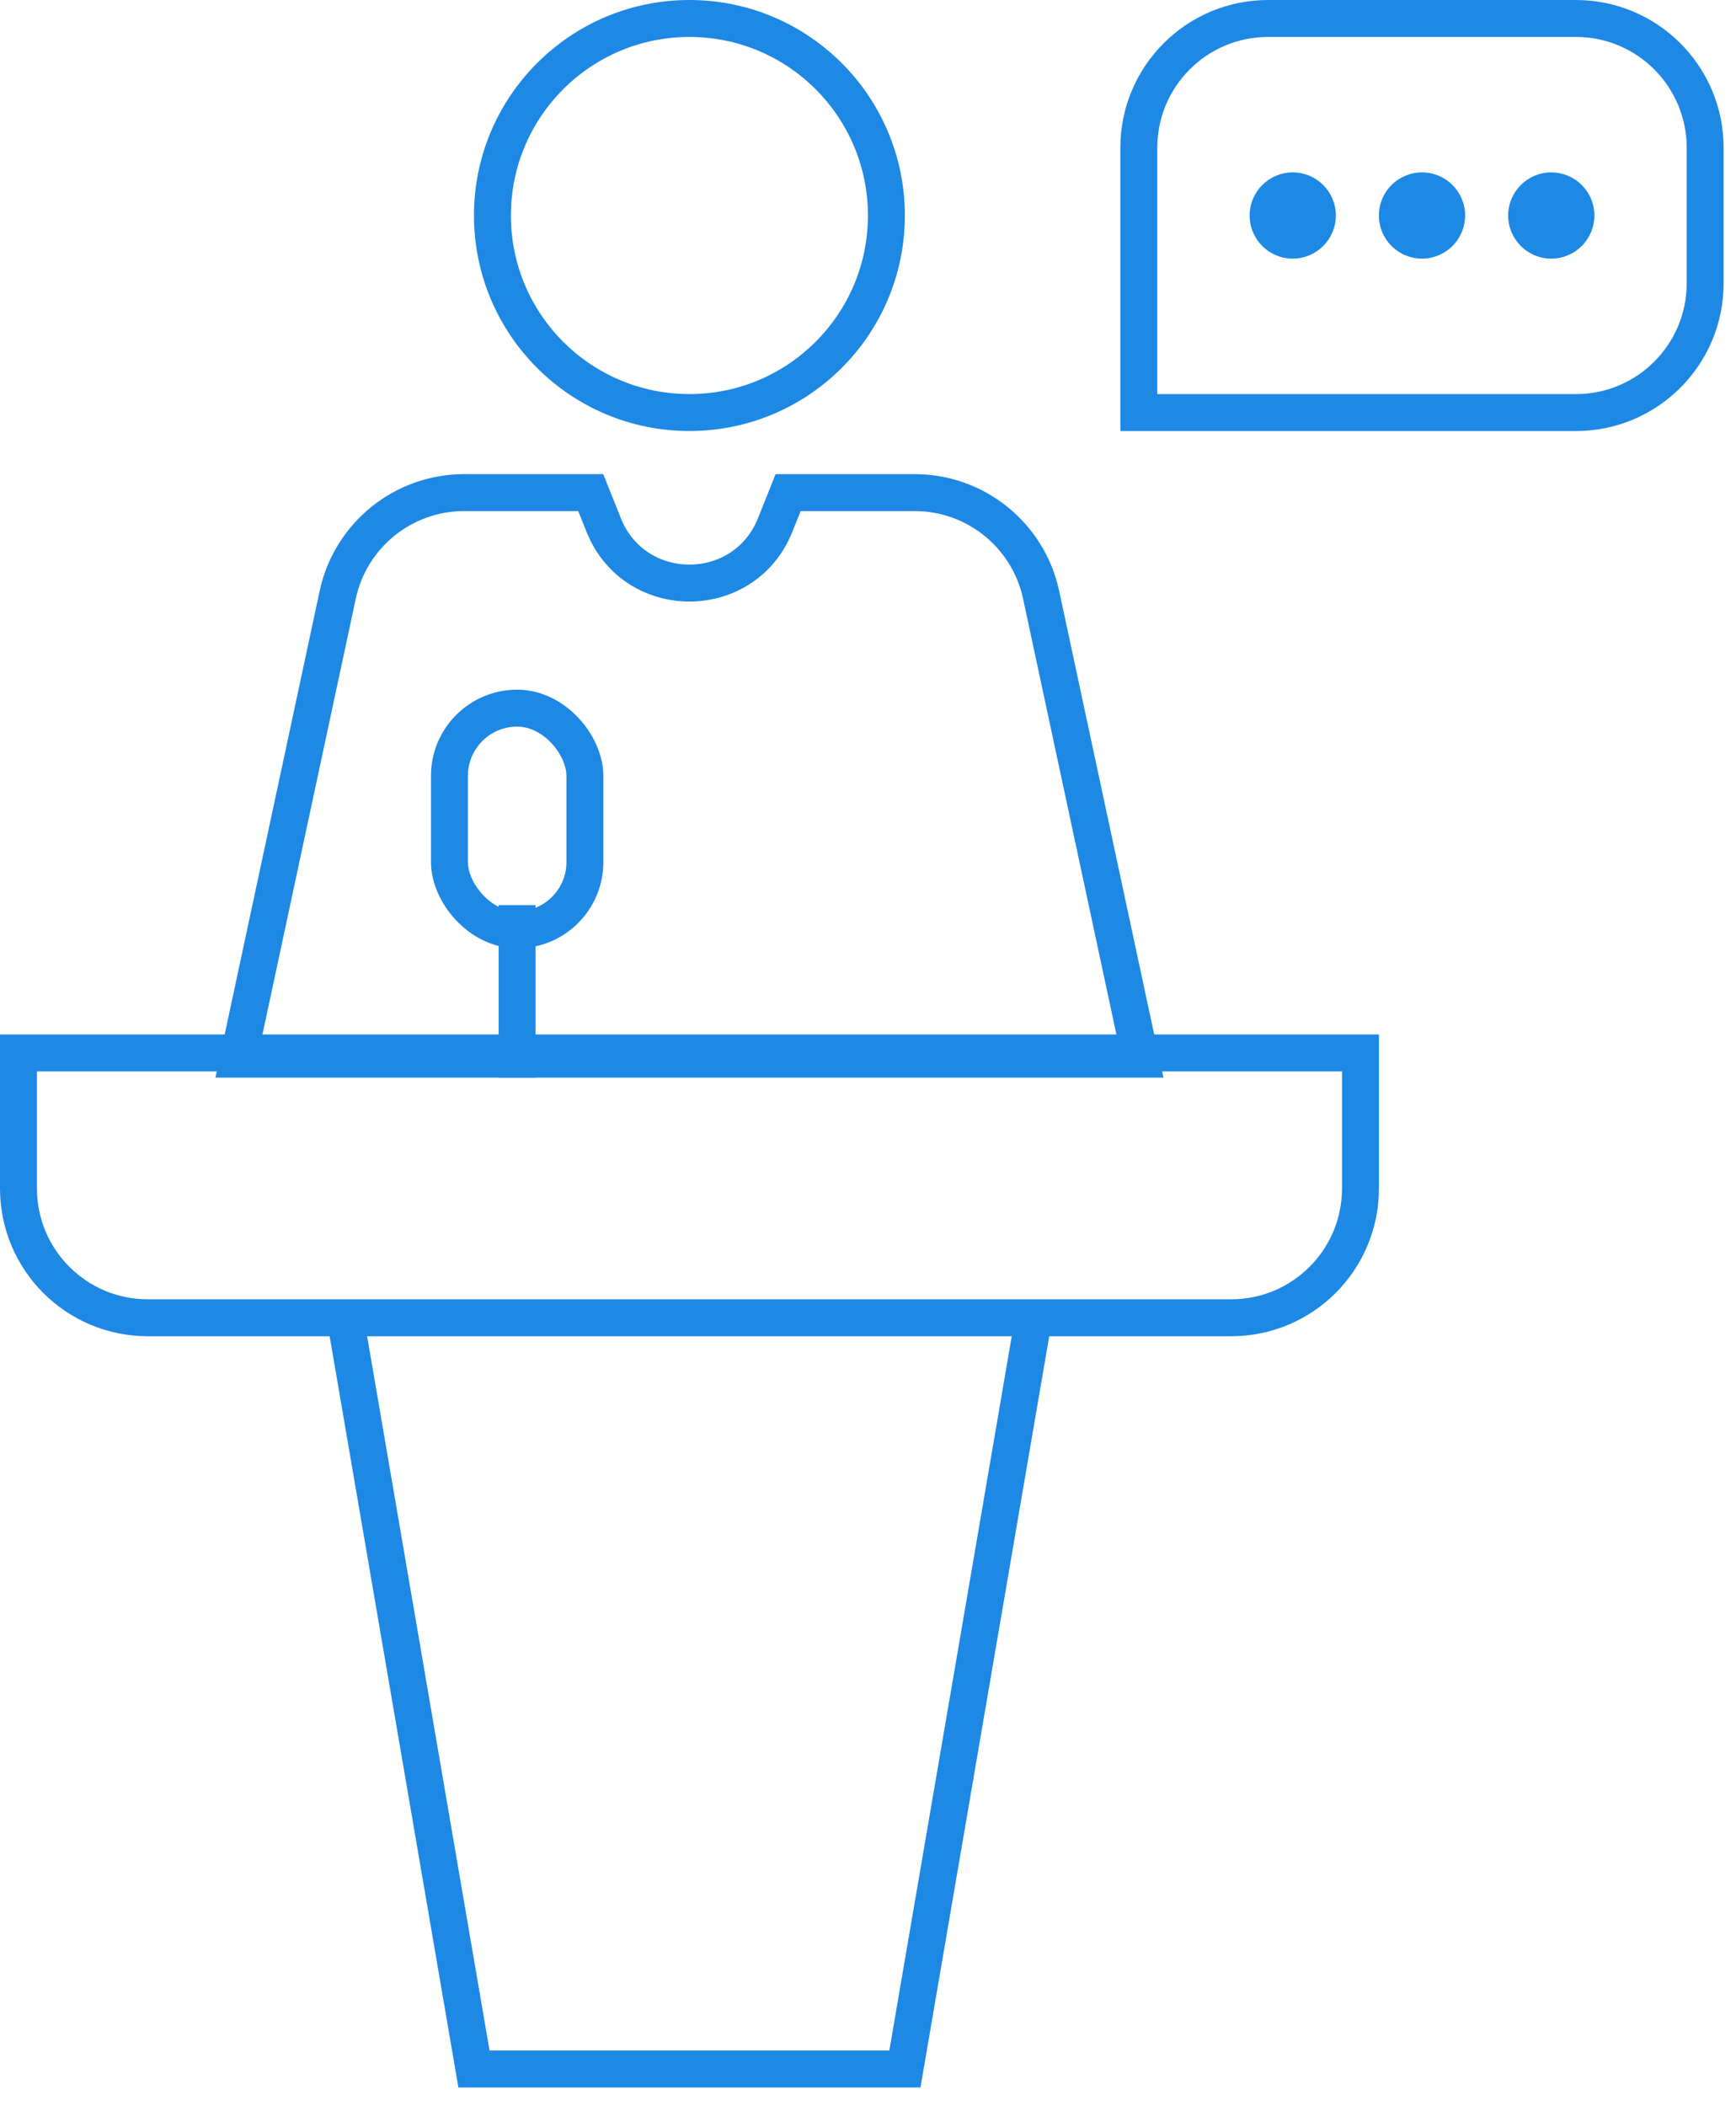 <svg width="47" height="57" viewBox="0 0 47 57" fill="none" xmlns="http://www.w3.org/2000/svg">
<circle cx="18.665" cy="5.833" r="5.333" stroke="#1E88E5"/>
<path d="M9.143 16.1C9.489 14.486 10.915 13.333 12.566 13.333H15.993L16.344 14.21C17.182 16.305 20.148 16.305 20.987 14.21L21.337 13.333H24.765C26.415 13.333 27.841 14.486 28.187 16.1L30.88 28.667H6.451L9.143 16.1Z" stroke="#1E88E5"/>
<path d="M0.5 28.5H36.833V32.167C36.833 34.1 35.266 35.667 33.333 35.667H4C2.067 35.667 0.5 34.1 0.5 32.167V28.5Z" stroke="#1E88E5"/>
<path d="M14 29.167V24.5" stroke="#1E88E5"/>
<path d="M9.332 35.583L12.832 56H24.499L27.999 35.583" stroke="#1E88E5"/>
<path d="M30.832 4C30.832 2.067 32.399 0.5 34.332 0.5H42.665C44.598 0.5 46.165 2.067 46.165 4V7.667C46.165 9.6 44.598 11.167 42.665 11.167H30.832V4Z" stroke="#1E88E5"/>
<circle cx="34.999" cy="5.833" r="1.167" fill="#1E88E5"/>
<circle cx="38.499" cy="5.833" r="1.167" fill="#1E88E5"/>
<circle cx="41.999" cy="5.833" r="1.167" fill="#1E88E5"/>
<rect x="12.168" y="19.167" width="3.667" height="6" rx="1.833" stroke="#1E88E5"/>
</svg>

